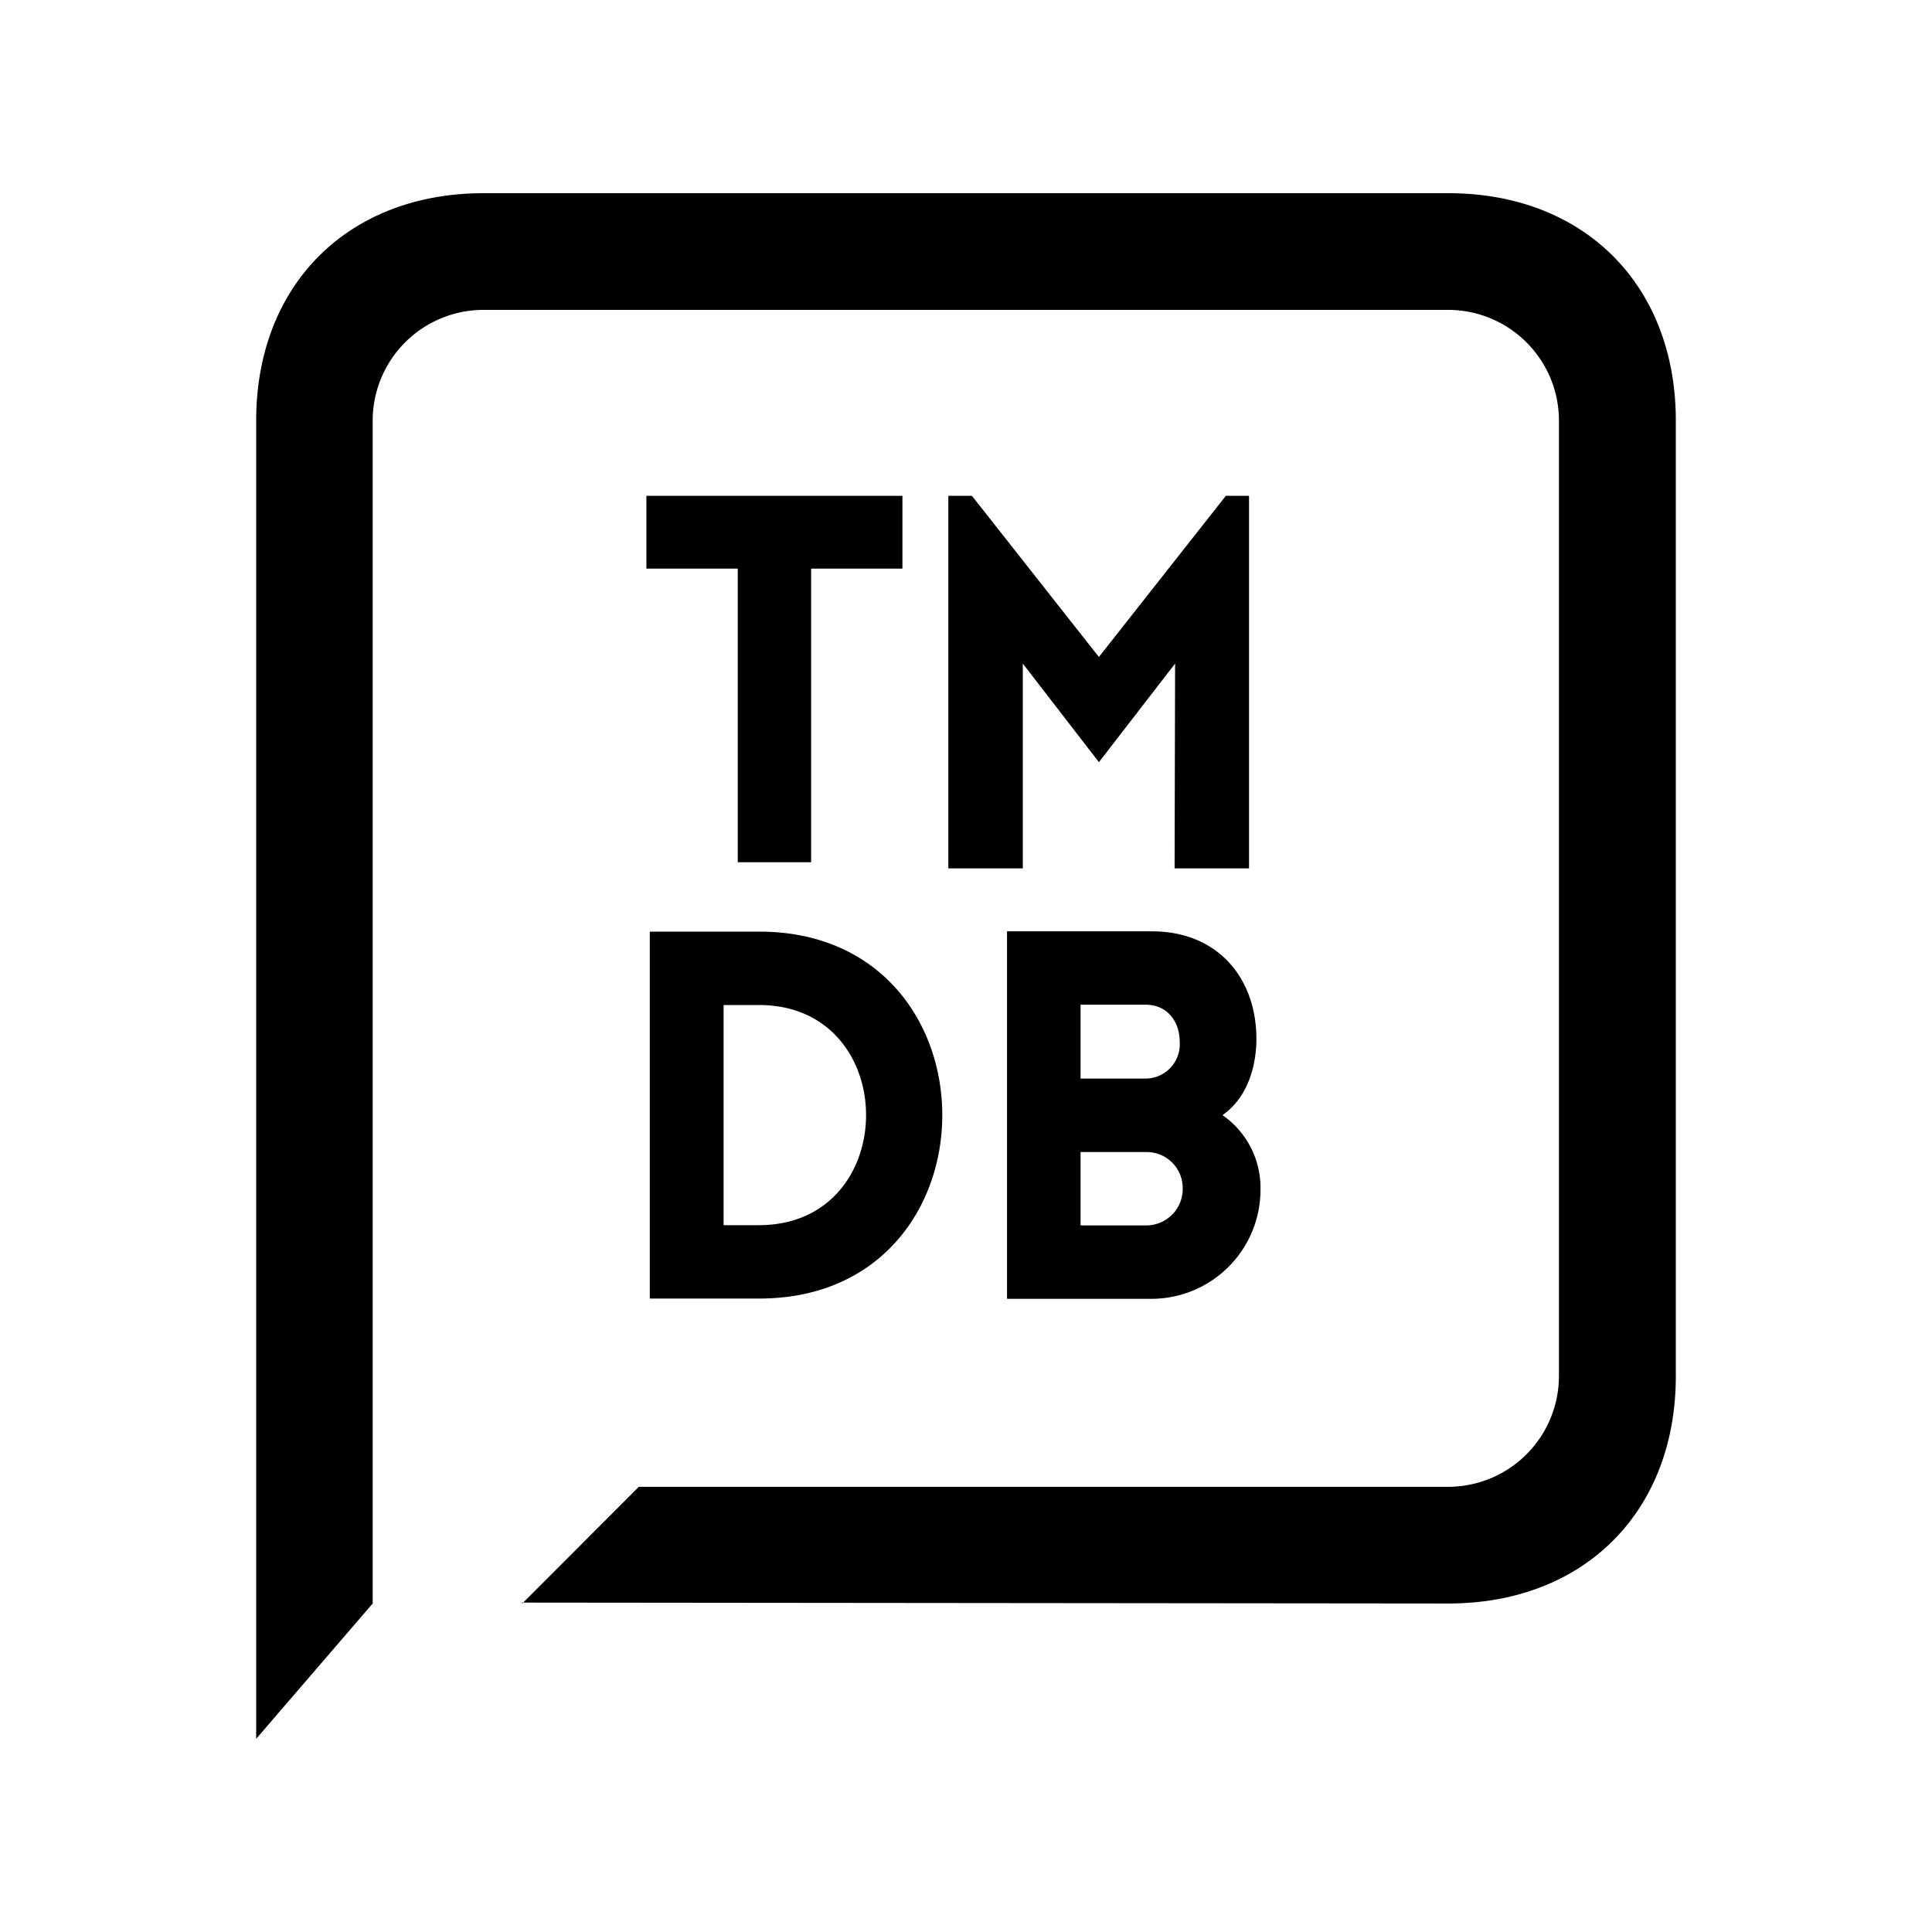 <svg xmlns="http://www.w3.org/2000/svg" width="100%" height="100%" viewBox="-3 -3 30 30"><path d="M19.491 21.899c2.106 0 3.531-1.424 3.531-3.531V3.531C23.022 1.425 21.598 0 19.491 0H4.509C2.403 0 .978 1.424.978 3.531V24l1.809-2.101V3.531a1.721 1.721 0 011.719-1.719h14.982c.949.002 1.718.77 1.719 1.719v14.837a1.721 1.721 0 01-1.719 1.719H6.92l-1.81 1.812-.011-.014zM8.787 11.466H7.09v5.698h1.697c3.793 0 3.793-5.698 0-5.698zm0 4.559h-.551v-3.419h.551c2.215 0 2.215 3.418 0 3.418zm-.331-5.636h1.139V5.83h1.418V4.699H7.037V5.83h1.419v4.559zm5.607-3.188l-1.971-2.502h-.366v5.785h1.156v-3.18l1.182 1.531 1.183-1.531-.008 3.18h1.156V4.699h-.36l-1.971 2.502zm1.92 7.114c.358-.247.51-.689.526-1.124.023-1.004-.606-1.729-1.617-1.729h-2.255v5.706h2.255a1.695 1.695 0 001.681-1.694v-.028c0-.466-.231-.878-.585-1.127l-.004-.003zm-2.204-1.714h1.013c.327 0 .526.255.526.573a.533.533 0 01-.526.574h-1.013V12.6zm1.013 3.427h-1.013v-1.139h1.027c.309 0 .559.25.559.559v.014a.566.566 0 01-.566.566h-.001z"/></svg>